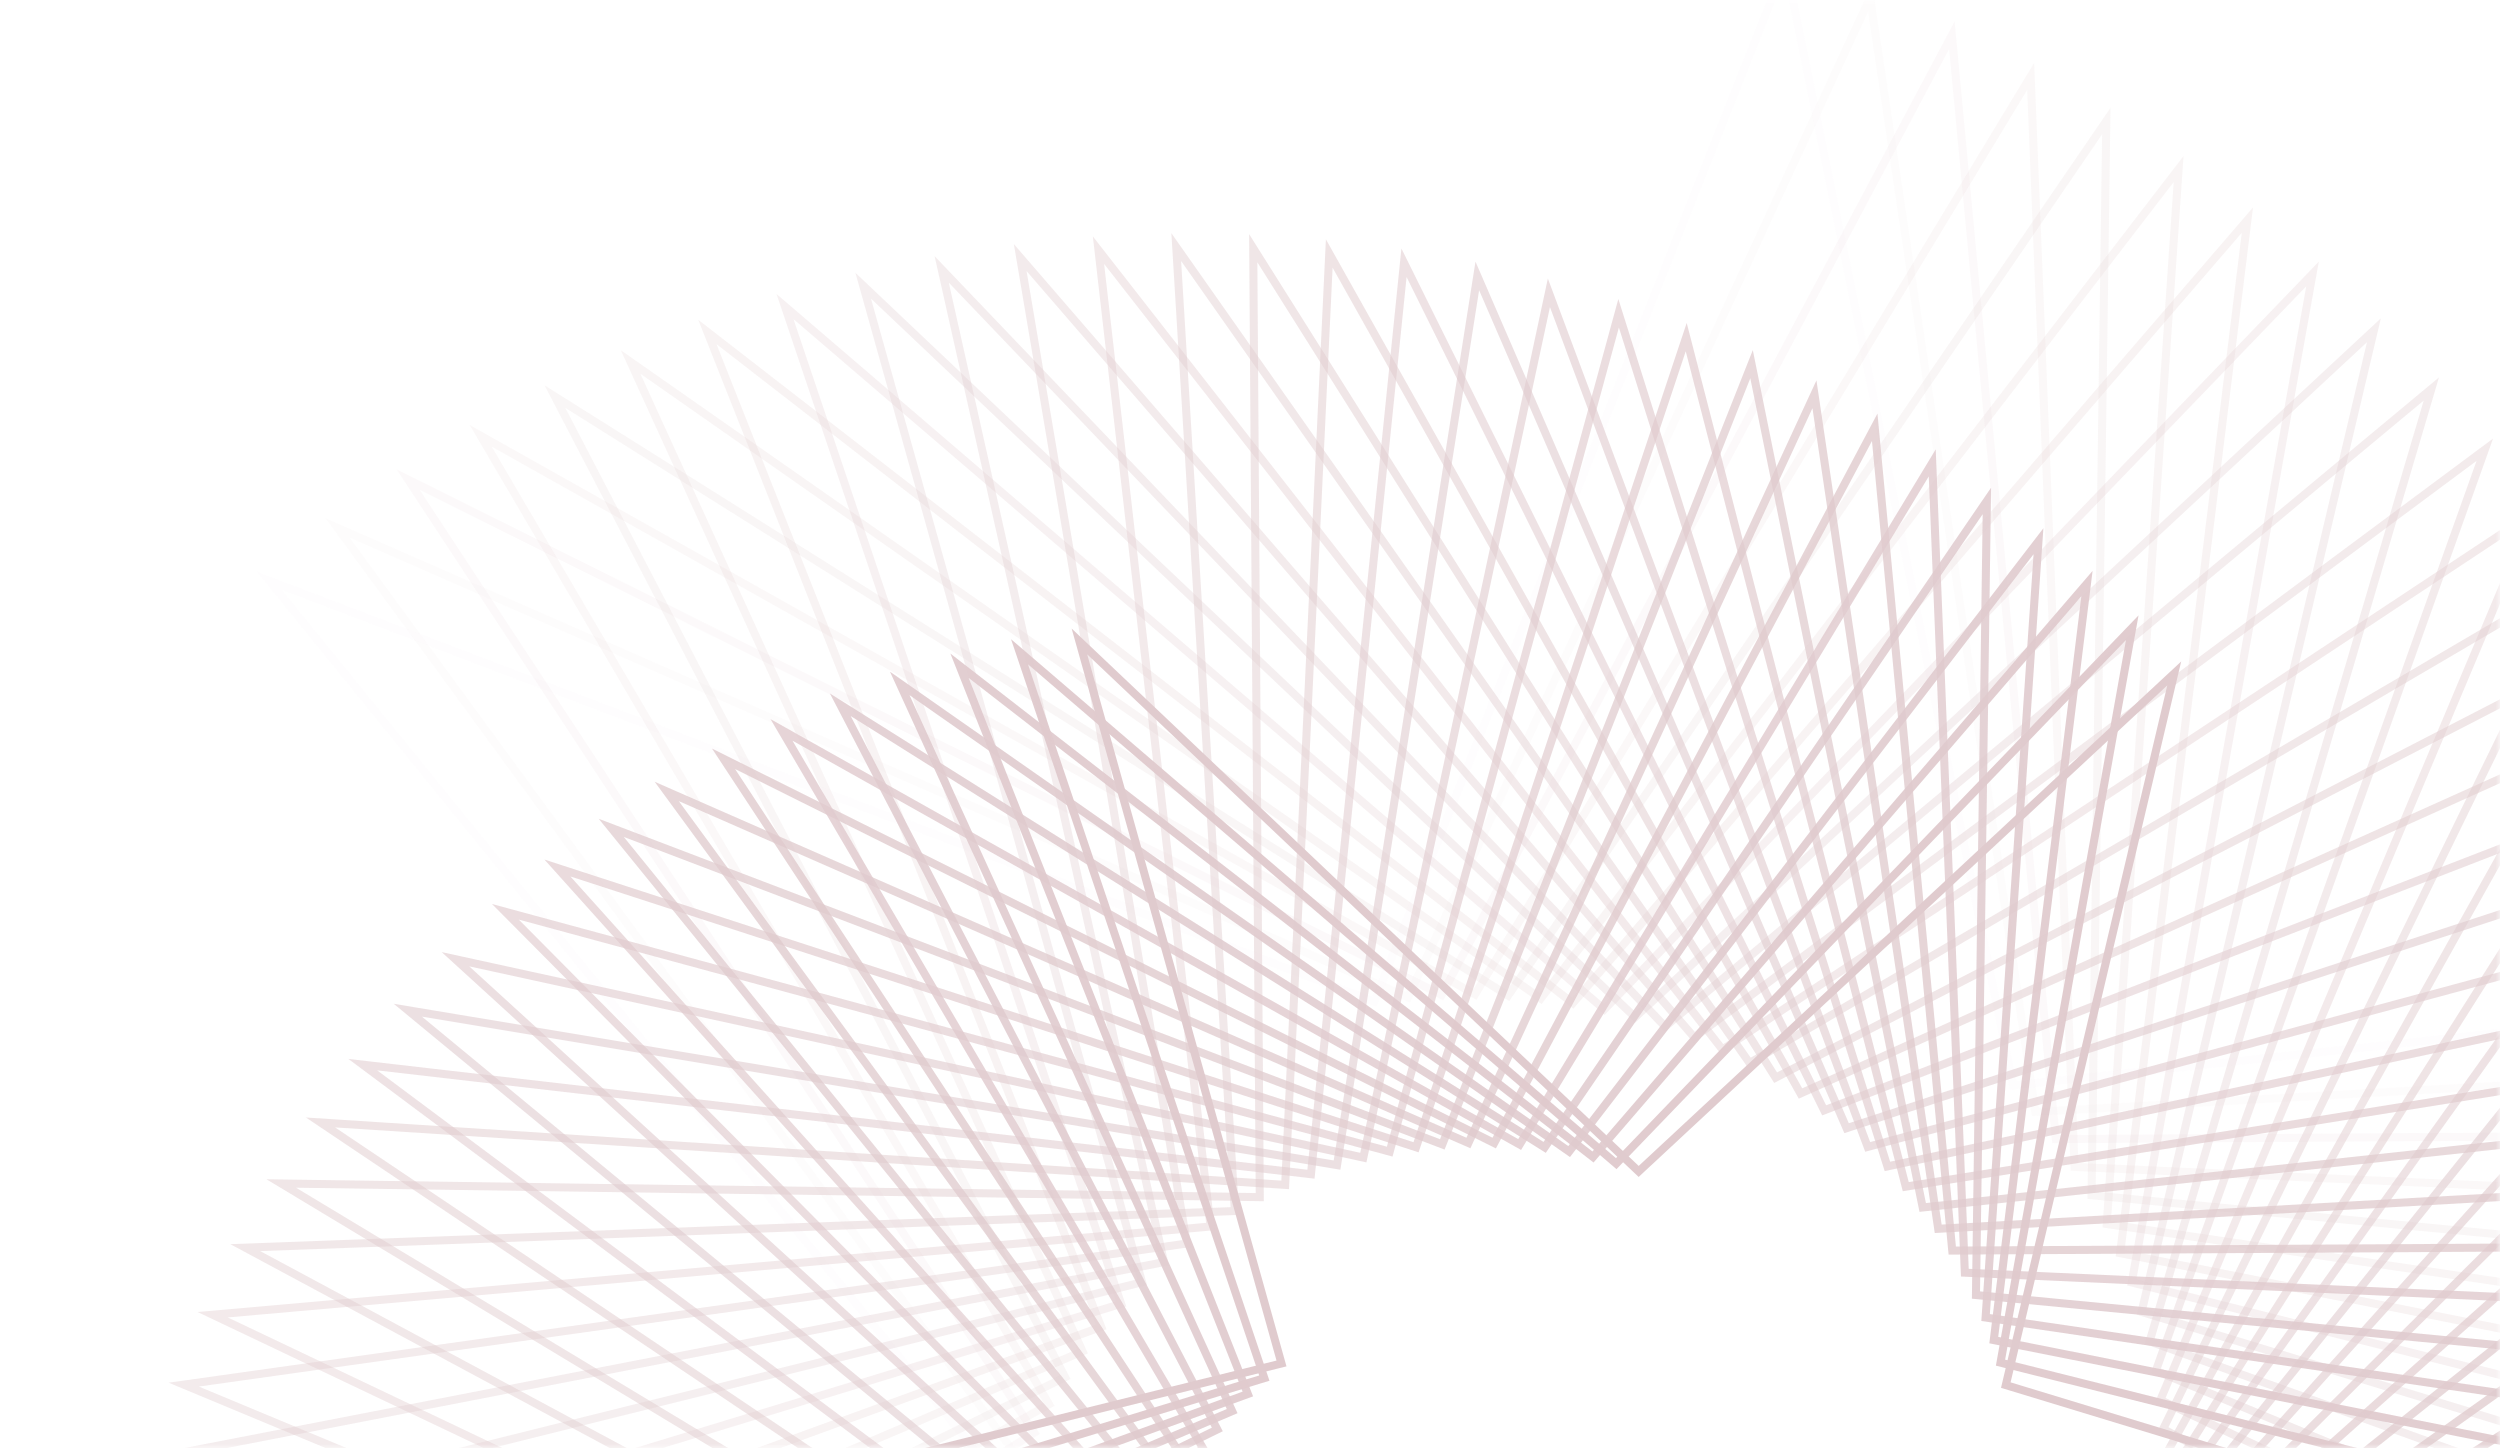 <svg width="290" height="168" viewBox="0 0 290 168" fill="none" xmlns="http://www.w3.org/2000/svg">
<mask id="mask0_91_7073" style="mask-type:alpha" maskUnits="userSpaceOnUse" x="0" y="0" width="290" height="168">
<rect width="290" height="168" fill="white"/>
</mask>
<g mask="url(#mask0_91_7073)">
<path opacity="0.034" d="M351.191 298.486L223.446 249.829L223.009 249.663L222.839 250.094L175.308 370.01L148.994 240.355L148.91 239.941L148.485 239.987L15.268 254.405L116.768 173.473L117.133 173.182L116.841 172.822L31.239 67.368L158.985 116.025L159.421 116.191L159.592 115.76L207.122 -4.157L233.436 125.499L233.52 125.913L233.945 125.866L367.162 111.449L265.662 192.38L265.298 192.671L265.59 193.031L351.191 298.486Z" stroke="#E0CBCE" stroke-width="0.933"/>
<path opacity="0.069" d="M343.268 304.61L219.527 250.344L219.1 250.157L218.905 250.577L165.501 366.12L146.396 237.292L146.334 236.875L145.905 236.899L13.389 244.389L118.087 169.895L118.468 169.624L118.194 169.251L39.163 61.244L162.904 115.509L163.332 115.697L163.526 115.277L216.93 -0.266L236.036 128.562L236.098 128.979L236.527 128.955L369.042 121.465L264.344 195.959L263.964 196.23L264.237 196.603L343.268 304.61Z" stroke="#E0CBCE" stroke-width="0.933"/>
<path opacity="0.103" d="M335.082 310.215L215.619 250.644L215.201 250.436L214.985 250.843L156.015 361.774L143.995 234.141L143.956 233.722L143.524 233.724L12.093 234.436L119.593 166.443L119.988 166.194L119.734 165.808L47.349 55.638L166.811 115.21L167.229 115.418L167.446 115.011L226.416 4.08L238.435 131.712L238.475 132.132L238.907 132.129L370.338 131.417L262.838 199.41L262.443 199.66L262.696 200.046L335.082 310.215Z" stroke="#E0CBCE" stroke-width="0.933"/>
<path opacity="0.138" d="M326.667 315.295L211.736 250.732L211.329 250.503L211.09 250.897L146.873 356.994L141.798 230.915L141.781 230.494L141.347 230.474L11.372 224.577L121.278 163.128L121.686 162.9L121.453 162.503L55.764 50.558L170.695 115.121L171.102 115.35L171.34 114.957L235.557 8.859L240.633 134.938L240.65 135.359L241.084 135.379L371.059 141.276L261.153 202.725L260.745 202.953L260.978 203.35L326.667 315.295Z" stroke="#E0CBCE" stroke-width="0.933"/>
<path opacity="0.172" d="M318.055 319.844L207.889 250.612L207.493 250.364L207.234 250.742L138.099 351.809L139.805 227.626L139.811 227.204L139.376 227.162L11.214 214.843L123.131 159.957L123.551 159.752L123.339 159.345L64.375 46.008L174.542 115.241L174.937 115.489L175.196 115.11L244.332 14.044L242.625 138.227L242.619 138.648L243.055 138.69L371.216 151.01L259.299 205.895L258.88 206.101L259.091 206.508L318.055 319.844Z" stroke="#E0CBCE" stroke-width="0.933"/>
<path opacity="0.207" d="M309.281 323.861L204.09 250.29L203.707 250.023L203.429 250.385L129.713 346.243L138.02 224.286L138.049 223.865L137.613 223.801L11.61 205.263L125.145 156.938L125.574 156.755L125.384 156.339L73.151 41.992L178.342 115.562L178.724 115.83L179.003 115.467L252.719 19.61L244.411 141.567L244.383 141.988L244.818 142.052L370.822 160.59L257.287 208.915L256.857 209.098L257.047 209.513L309.281 323.861Z" stroke="#E0CBCE" stroke-width="0.933"/>
<path opacity="0.241" d="M300.374 327.344L200.35 249.773L199.981 249.487L199.684 249.832L121.732 340.325L136.442 220.908L136.494 220.488L136.059 220.402L12.542 195.865L127.306 154.076L127.744 153.917L127.576 153.493L82.057 38.51L182.081 116.081L182.45 116.367L182.747 116.022L260.699 25.529L245.989 144.946L245.937 145.366L246.372 145.452L369.889 169.988L255.125 211.777L254.687 211.937L254.854 212.36L300.374 327.344Z" stroke="#E0CBCE" stroke-width="0.933"/>
<path opacity="0.276" d="M291.369 330.293L196.681 249.064L196.327 248.761L196.012 249.088L114.176 334.081L135.073 217.503L135.148 217.085L134.715 216.976L13.996 186.676L129.606 151.378L130.051 151.242L129.906 150.812L91.061 35.561L185.75 116.79L186.104 117.093L186.419 116.766L268.255 31.773L247.358 148.351L247.283 148.768L247.716 148.877L368.435 179.177L252.825 214.475L252.38 214.611L252.525 215.041L291.369 330.293Z" stroke="#E0CBCE" stroke-width="0.933"/>
<path opacity="0.31" d="M282.299 332.711L193.092 248.172L192.755 247.852L192.424 248.16L107.059 327.54L133.912 214.083L134.01 213.668L133.58 213.538L15.955 177.722L132.033 148.848L132.483 148.736L132.361 148.301L100.132 33.142L189.339 117.682L189.676 118.001L190.007 117.693L275.372 38.313L248.519 151.77L248.421 152.185L248.851 152.316L366.476 188.131L250.398 217.005L249.948 217.117L250.07 217.552L282.299 332.711Z" stroke="#E0CBCE" stroke-width="0.933"/>
<path opacity="0.345" d="M273.194 334.603L189.596 247.103L189.275 246.768L188.929 247.057L100.394 320.733L132.958 210.661L133.079 210.251L132.653 210.097L18.4 169.028L134.575 146.492L135.03 146.404L134.932 145.965L109.237 31.25L192.835 118.75L193.156 119.086L193.502 118.797L282.037 45.121L249.473 155.193L249.352 155.603L249.778 155.756L364.031 196.826L247.856 219.361L247.401 219.45L247.499 219.889L273.194 334.603Z" stroke="#E0CBCE" stroke-width="0.933"/>
<path opacity="0.379" d="M264.087 335.975L186.2 245.866L185.897 245.516L185.536 245.784L94.194 313.686L132.208 207.247L132.353 206.842L131.932 206.667L21.312 160.616L137.222 144.313L137.68 144.248L137.605 143.806L118.344 29.878L196.231 119.987L196.534 120.337L196.895 120.068L288.237 52.167L250.222 158.606L250.078 159.011L250.499 159.186L361.119 205.237L245.209 221.54L244.751 221.605L244.826 222.047L264.087 335.975Z" stroke="#E0CBCE" stroke-width="0.933"/>
<path opacity="0.414" d="M255.008 336.836L182.913 244.47L182.63 244.106L182.256 244.353L88.467 306.433L131.662 203.853L131.83 203.455L131.415 203.258L24.669 152.508L139.963 142.314L140.422 142.273L140.371 141.829L127.423 29.018L199.518 121.384L199.801 121.747L200.175 121.5L293.964 59.421L250.769 162.001L250.601 162.399L251.016 162.596L357.762 213.345L242.468 223.54L242.009 223.58L242.06 224.025L255.008 336.836Z" stroke="#E0CBCE" stroke-width="0.933"/>
<path opacity="0.448" d="M245.987 337.194L179.745 242.922L179.481 242.545L179.096 242.771L83.222 299L131.315 200.49L131.506 200.1L131.099 199.881L28.448 144.725L142.784 140.497L143.243 140.48L143.216 140.035L136.443 28.66L202.685 122.932L202.95 123.309L203.335 123.083L299.208 66.854L251.116 165.364L250.925 165.754L251.332 165.973L353.983 221.129L239.647 225.357L239.188 225.374L239.215 225.819L245.987 337.194Z" stroke="#E0CBCE" stroke-width="0.933"/>
<path opacity="0.483" d="M237.054 337.06L176.704 241.231L176.459 240.842L176.064 241.047L78.465 291.418L131.164 197.168L131.377 196.786L130.979 196.546L32.626 137.285L145.675 138.864L146.133 138.87L146.13 138.426L145.376 28.793L205.726 124.622L205.971 125.01L206.366 124.806L303.965 74.435L251.266 168.684L251.053 169.066L251.451 169.306L349.804 228.568L236.755 226.989L236.297 226.982L236.3 227.426L237.054 337.06Z" stroke="#E0CBCE" stroke-width="0.933"/>
<path opacity="0.517" d="M228.238 336.448L173.796 239.407L173.573 239.009L173.168 239.191L74.201 283.718L131.204 193.899L131.44 193.528L131.052 193.267L37.18 130.205L148.625 137.417L149.08 137.446L149.101 137.004L154.192 29.406L208.634 126.446L208.858 126.845L209.263 126.663L308.23 82.135L251.226 171.954L250.99 172.326L251.379 172.587L345.251 235.649L233.806 228.437L233.351 228.407L233.33 228.849L228.238 336.448Z" stroke="#E0CBCE" stroke-width="0.933"/>
<path opacity="0.552" d="M219.565 335.371L171.028 237.46L170.826 237.052L170.413 237.212L70.43 275.929L131.431 190.692L131.689 190.331L131.311 190.05L42.082 123.5L151.619 136.154L152.071 136.207L152.116 135.768L162.864 30.482L211.401 128.393L211.604 128.801L212.016 128.642L312 89.925L250.999 175.162L250.741 175.522L251.118 175.804L340.347 242.353L230.81 229.699L230.358 229.647L230.313 230.086L219.565 335.371Z" stroke="#E0CBCE" stroke-width="0.933"/>
<path opacity="0.586" d="M211.064 333.846L168.407 235.4L168.227 234.983L167.808 235.12L67.154 268.08L131.839 187.556L132.118 187.208L131.753 186.906L47.309 117.185L154.65 135.077L155.097 135.152L155.166 134.717L171.367 32.008L214.023 130.453L214.203 130.87L214.622 130.733L315.276 97.773L250.591 178.298L250.312 178.646L250.677 178.947L335.121 248.669L227.78 230.776L227.333 230.702L227.264 231.136L211.064 333.846Z" stroke="#E0CBCE" stroke-width="0.933"/>
<path opacity="0.621" d="M202.758 331.889L165.938 233.236L165.78 232.812L165.355 232.927L64.372 260.201L132.422 184.5L132.722 184.166L132.371 183.845L52.832 111.27L157.704 134.184L158.145 134.281L158.237 133.851L179.673 33.965L216.492 132.618L216.651 133.042L217.075 132.927L318.058 105.653L250.009 181.354L249.708 181.688L250.06 182.009L329.598 254.584L224.727 231.67L224.285 231.573L224.193 232.003L202.758 331.889Z" stroke="#E0CBCE" stroke-width="0.933"/>
<path opacity="0.655" d="M194.671 329.518L163.625 230.98L163.49 230.55L163.06 230.642L62.08 252.32L133.173 181.534L133.494 181.214L133.157 180.875L58.625 105.768L160.77 133.473L161.204 133.591L161.319 133.169L187.759 36.337L218.805 134.875L218.941 135.305L219.37 135.212L320.35 113.535L249.258 184.321L248.937 184.64L249.273 184.979L323.805 260.087L221.661 232.381L221.227 232.263L221.111 232.686L194.671 329.518Z" stroke="#E0CBCE" stroke-width="0.933"/>
<path opacity="0.69" d="M186.826 326.755L161.471 228.644L161.359 228.209L160.926 228.278L60.272 244.468L134.083 178.668L134.424 178.364L134.103 178.007L64.658 100.688L163.834 132.945L164.261 133.084L164.399 132.669L195.601 39.106L220.956 137.217L221.068 137.652L221.501 137.582L322.155 121.393L248.344 187.193L248.003 187.497L248.324 187.854L317.769 265.173L218.593 232.916L218.166 232.777L218.028 233.192L186.826 326.755Z" stroke="#E0CBCE" stroke-width="0.933"/>
<path opacity="0.724" d="M179.246 323.615L159.482 226.233L159.393 225.794L158.958 225.841L58.943 236.665L135.148 175.903L135.508 175.616L135.204 175.243L70.906 96.032L166.89 132.591L167.307 132.75L167.468 132.344L203.18 42.245L222.944 139.628L223.033 140.067L223.468 140.02L323.483 129.195L247.278 189.958L246.918 190.245L247.221 190.618L311.52 269.829L215.536 233.27L215.118 233.111L214.958 233.517L179.246 323.615Z" stroke="#E0CBCE" stroke-width="0.933"/>
<path opacity="0.759" d="M171.951 320.122L157.66 223.76L157.595 223.318L157.158 223.343L58.087 228.943L136.361 173.249L136.738 172.981L136.453 172.592L77.341 91.807L169.926 132.41L170.334 132.588L170.517 132.192L210.476 45.738L224.767 142.1L224.832 142.542L225.269 142.517L324.341 136.917L246.067 192.611L245.69 192.879L245.974 193.268L305.086 274.053L212.501 233.45L212.093 233.271L211.91 233.667L171.951 320.122Z" stroke="#E0CBCE" stroke-width="0.933"/>
<path opacity="0.793" d="M164.958 316.299L156.006 221.237L155.964 220.794L155.527 220.797L57.689 221.327L137.709 170.715L138.102 170.466L137.837 170.062L83.931 88.019L172.929 132.399L173.326 132.597L173.531 132.212L217.467 49.562L226.419 144.624L226.461 145.067L226.898 145.065L324.736 144.535L244.717 195.146L244.323 195.395L244.588 195.799L298.494 277.842L209.496 233.463L209.099 233.265L208.894 233.65L164.958 316.299Z" stroke="#E0CBCE" stroke-width="0.933"/>
<path opacity="0.828" d="M158.287 312.167L154.523 218.673L154.506 218.23L154.069 218.21L57.743 213.84L139.188 168.304L139.597 168.075L139.352 167.658L90.653 84.667L175.893 132.551L176.279 132.768L176.505 132.395L224.14 53.693L227.904 147.187L227.922 147.63L228.358 147.65L324.684 152.021L243.24 197.557L242.831 197.785L243.075 198.202L291.774 281.194L206.534 233.309L206.148 233.093L205.923 233.466L158.287 312.167Z" stroke="#E0CBCE" stroke-width="0.933"/>
<path opacity="0.862" d="M151.951 307.752L153.21 216.08L153.217 215.638L152.782 215.596L58.233 206.508L140.786 166.023L141.209 165.815L140.986 165.386L97.475 81.752L178.806 132.863L179.18 133.098L179.426 132.738L230.477 58.109L229.217 149.781L229.211 150.223L229.646 150.265L324.195 159.353L241.642 199.838L241.219 200.046L241.442 200.475L284.953 284.108L203.622 232.997L203.248 232.762L203.002 233.122L151.951 307.752Z" stroke="#E0CBCE" stroke-width="0.933"/>
<path opacity="0.897" d="M145.963 303.078L152.067 213.468L152.097 213.028L151.665 212.965L59.144 199.353L142.494 163.876L142.93 163.69L142.729 163.251L104.369 79.274L181.658 133.33L182.018 133.582L182.284 133.237L236.463 62.784L230.359 152.394L230.329 152.834L230.761 152.897L323.282 166.509L239.933 201.986L239.497 202.171L239.697 202.611L278.058 286.588L200.769 232.532L200.408 232.28L200.142 232.625L145.963 303.078Z" stroke="#E0CBCE" stroke-width="0.933"/>
<path opacity="0.931" d="M140.338 298.167L151.094 210.846L151.148 210.41L150.719 210.324L60.463 192.395L144.303 161.867L144.75 161.704L144.573 161.255L111.308 77.227L184.44 133.943L184.788 134.212L185.073 133.881L242.088 67.694L231.331 155.015L231.278 155.451L231.706 155.536L321.963 173.466L238.123 203.994L237.675 204.157L237.853 204.606L271.118 288.634L197.985 231.918L197.638 231.649L197.353 231.979L140.338 298.167Z" stroke="#E0CBCE" stroke-width="0.933"/>
<path opacity="0.966" d="M135.087 293.048L150.291 208.226L150.369 207.794L149.945 207.687L62.173 185.657L146.205 160L146.663 159.861L146.509 159.404L118.266 75.608L187.148 134.698L187.481 134.983L187.784 134.668L247.341 72.814L232.136 157.636L232.059 158.068L232.483 158.174L320.254 180.204L236.222 205.861L235.765 206.001L235.919 206.457L264.162 290.254L195.28 231.164L194.947 230.878L194.644 231.193L135.087 293.048Z" stroke="#E0CBCE" stroke-width="0.933"/>
<path d="M130.215 287.743L149.653 205.615L149.754 205.189L149.335 205.062L64.254 179.156L148.187 158.278L148.653 158.162L148.524 157.699L125.214 74.409L189.768 135.586L190.086 135.887L190.406 135.589L252.211 78.117L232.773 160.245L232.672 160.671L233.091 160.798L318.172 186.704L234.238 207.582L233.772 207.698L233.902 208.161L257.212 291.452L192.658 230.274L192.34 229.973L192.019 230.271L130.215 287.743Z" stroke="#E0CBCE" stroke-width="0.933"/>
</g>
</svg>
